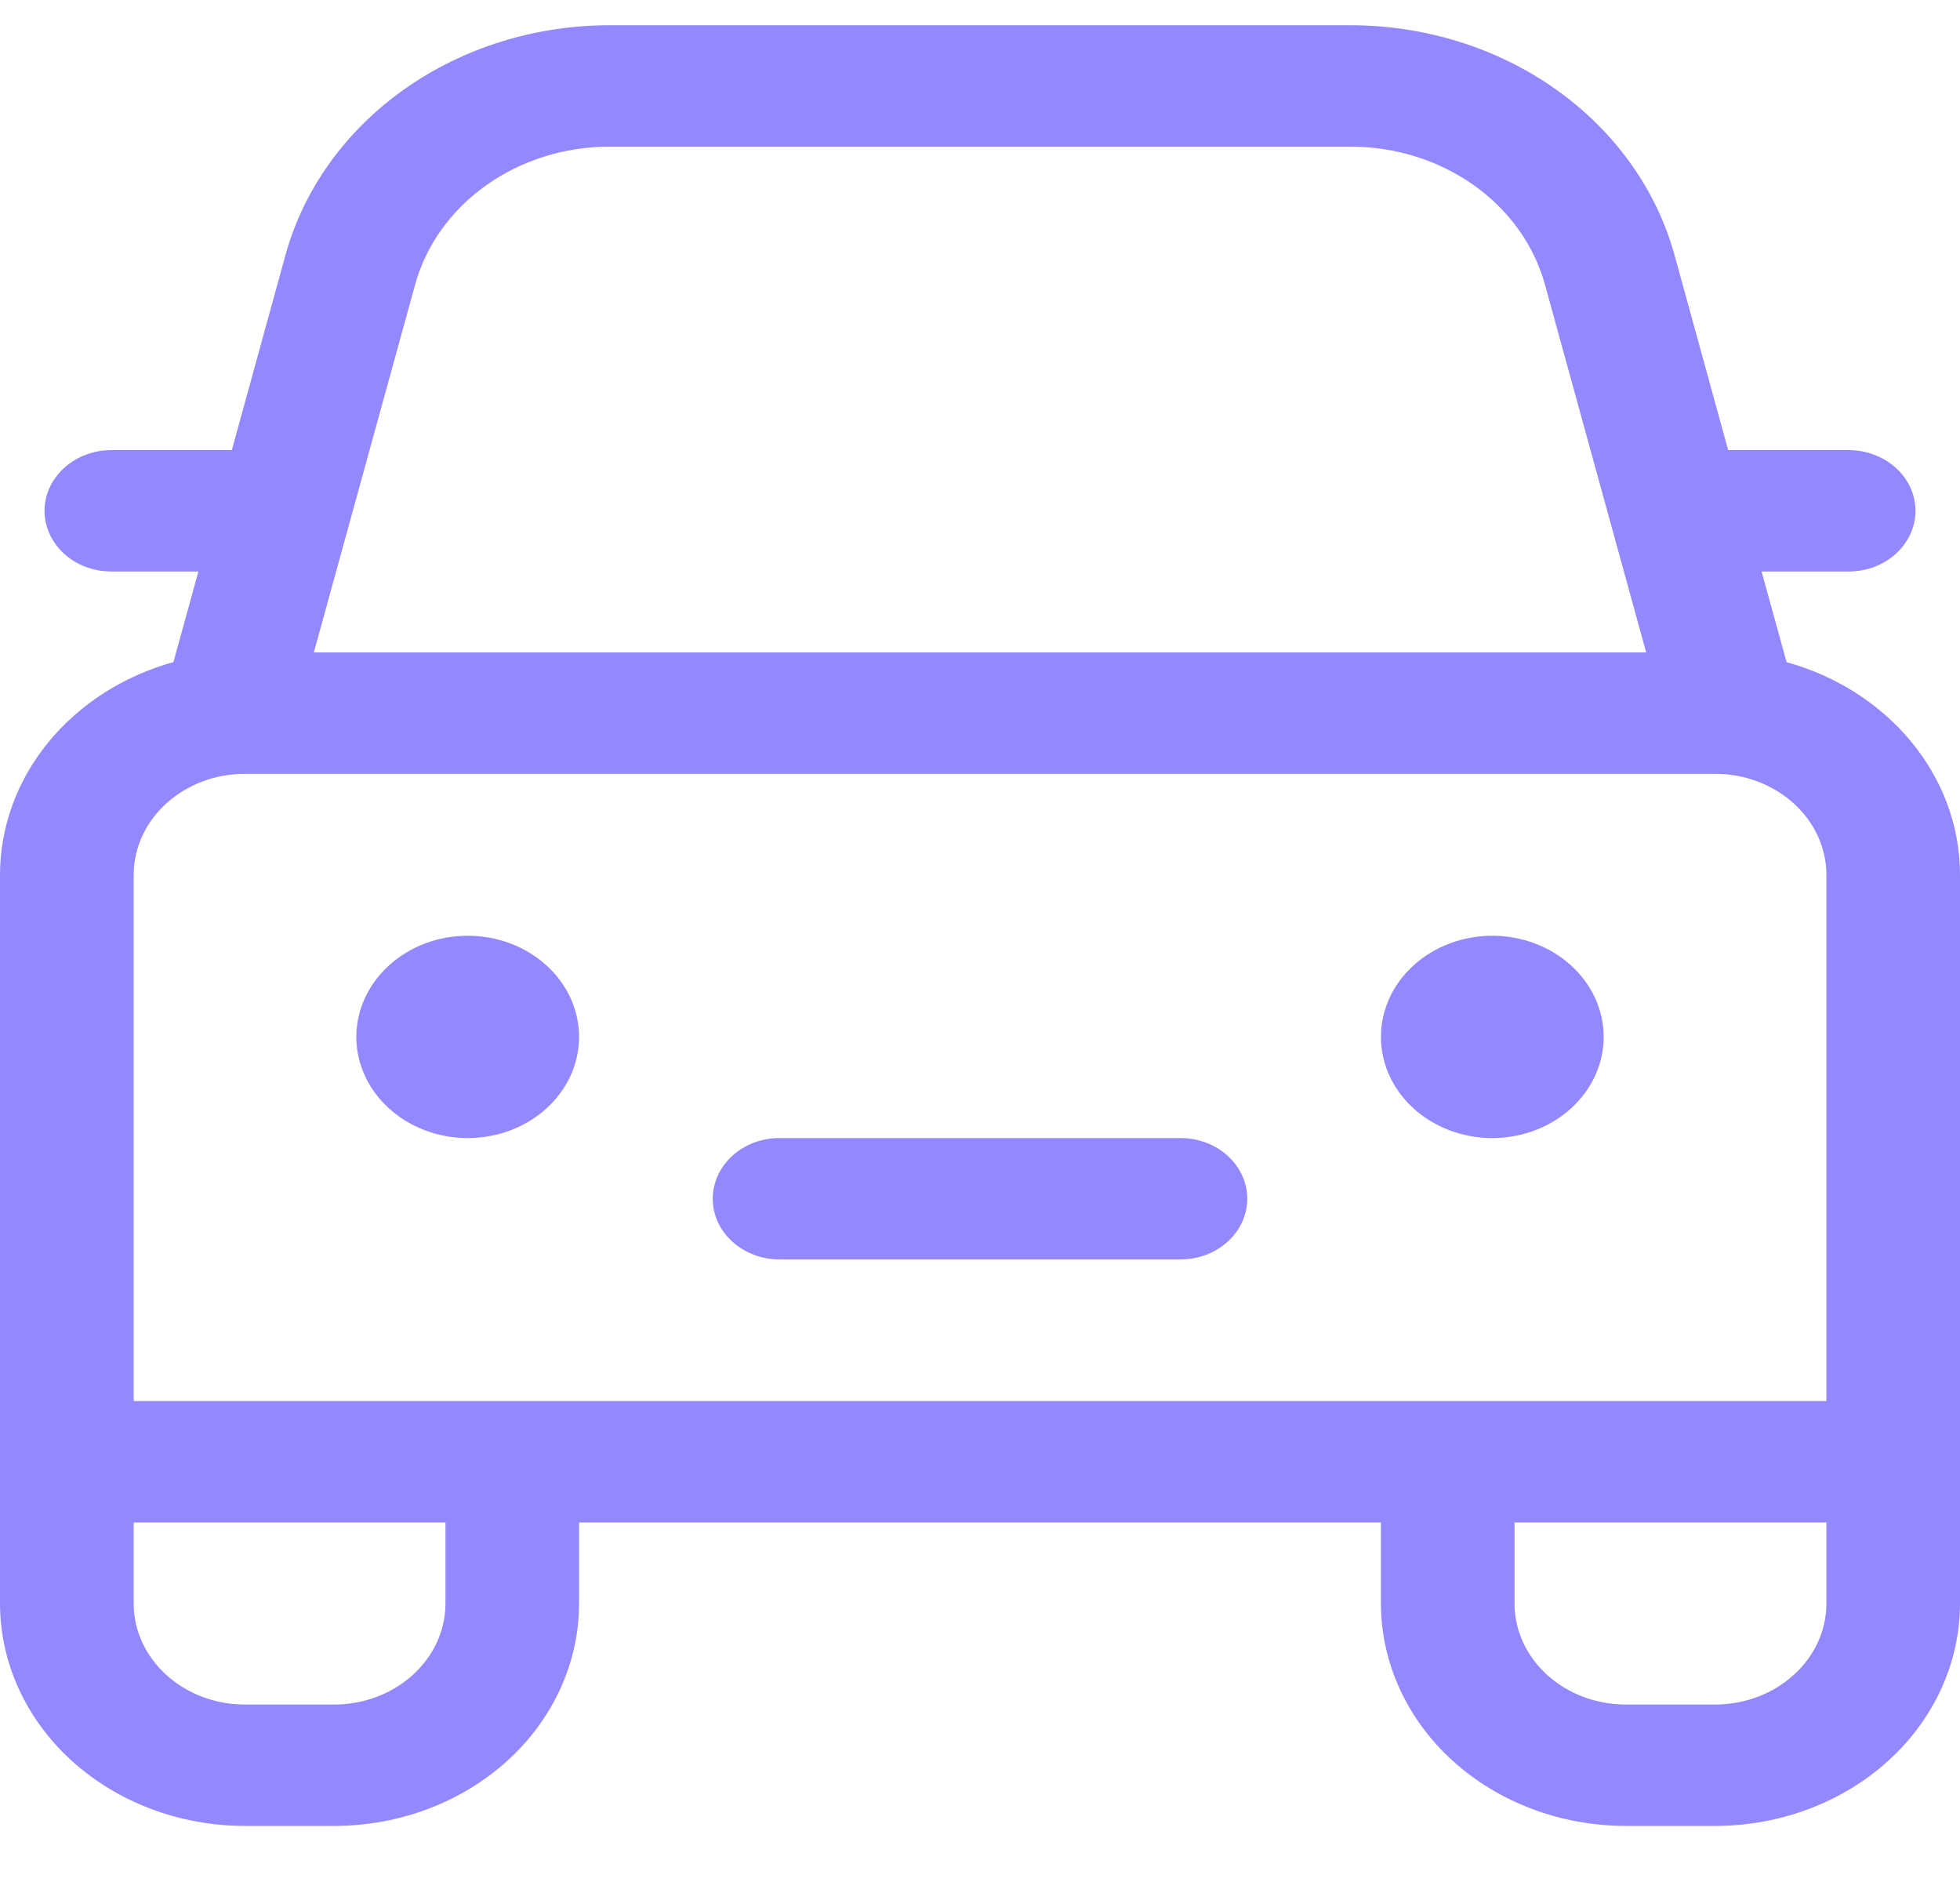 <svg width="25" height="24" viewBox="0 0 25 24" fill="none" xmlns="http://www.w3.org/2000/svg">
<path d="M5.966 14.513C6.343 14.513 6.704 14.377 6.97 14.135C7.237 13.893 7.386 13.565 7.386 13.223C7.386 12.881 7.237 12.553 6.97 12.311C6.704 12.069 6.343 11.933 5.966 11.933C5.589 11.933 5.228 12.069 4.962 12.311C4.695 12.553 4.545 12.881 4.545 13.223C4.545 13.565 4.695 13.893 4.962 14.135C5.228 14.377 5.589 14.513 5.966 14.513Z" fill="#9388FD"/>
<path d="M20.455 13.223C20.455 13.565 20.305 13.893 20.038 14.135C19.772 14.377 19.411 14.513 19.034 14.513C18.657 14.513 18.296 14.377 18.03 14.135C17.763 13.893 17.614 13.565 17.614 13.223C17.614 12.881 17.763 12.553 18.03 12.311C18.296 12.069 18.657 11.933 19.034 11.933C19.411 11.933 19.772 12.069 20.038 12.311C20.305 12.553 20.455 12.881 20.455 13.223Z" fill="#9388FD"/>
<path d="M9.943 14.513C9.717 14.513 9.5 14.594 9.341 14.739C9.181 14.885 9.091 15.082 9.091 15.287C9.091 15.492 9.181 15.689 9.341 15.834C9.5 15.979 9.717 16.061 9.943 16.061H15.057C15.283 16.061 15.5 15.979 15.659 15.834C15.819 15.689 15.909 15.492 15.909 15.287C15.909 15.082 15.819 14.885 15.659 14.739C15.5 14.594 15.283 14.513 15.057 14.513H9.943Z" fill="#9388FD"/>
<path d="M2.531 7.288L2.212 8.443C1.572 8.621 1.012 8.981 0.613 9.47C0.215 9.958 -2.66411e-05 10.55 2.47644e-09 11.159V20.447C2.47644e-09 21.2 0.329 21.922 0.915 22.454C1.501 22.986 2.296 23.285 3.125 23.285H4.261C5.09 23.285 5.885 22.986 6.471 22.454C7.057 21.922 7.386 21.2 7.386 20.447V19.415H17.614V20.447C17.614 21.2 17.943 21.922 18.529 22.454C19.115 22.986 19.91 23.285 20.739 23.285H21.875C22.704 23.285 23.499 22.986 24.085 22.454C24.671 21.922 25 21.2 25 20.447V11.159C25 9.879 24.068 8.798 22.788 8.444L22.469 7.288H23.579C23.806 7.288 24.022 7.207 24.182 7.062C24.342 6.916 24.432 6.72 24.432 6.514C24.432 6.309 24.342 6.112 24.182 5.967C24.022 5.822 23.806 5.74 23.579 5.74H22.043L21.359 3.253C21.128 2.416 20.596 1.672 19.847 1.141C19.098 0.61 18.175 0.322 17.225 0.322H7.775C6.825 0.322 5.902 0.61 5.153 1.141C4.404 1.672 3.872 2.416 3.641 3.253L2.957 5.74H1.42C1.194 5.74 0.978 5.822 0.818 5.967C0.658 6.112 0.568 6.309 0.568 6.514C0.568 6.72 0.658 6.916 0.818 7.062C0.978 7.207 1.194 7.288 1.42 7.288H2.531ZM7.775 1.87H17.225C17.795 1.87 18.349 2.043 18.799 2.362C19.248 2.68 19.567 3.126 19.706 3.629L20.997 8.32H4.003L5.295 3.629C5.434 3.126 5.753 2.681 6.202 2.362C6.651 2.043 7.205 1.87 7.775 1.87ZM19.318 20.447V19.415H23.296V20.447C23.296 21.159 22.659 21.737 21.875 21.737H20.739C19.954 21.737 19.318 21.159 19.318 20.447ZM5.682 19.415V20.447C5.682 21.159 5.045 21.737 4.261 21.737H3.125C2.341 21.737 1.705 21.159 1.705 20.447V19.415H5.682ZM3.125 9.868H21.875C22.659 9.868 23.296 10.446 23.296 11.159V17.867H1.705V11.159C1.705 10.446 2.341 9.868 3.125 9.868Z" fill="#9388FD"/>
</svg>
